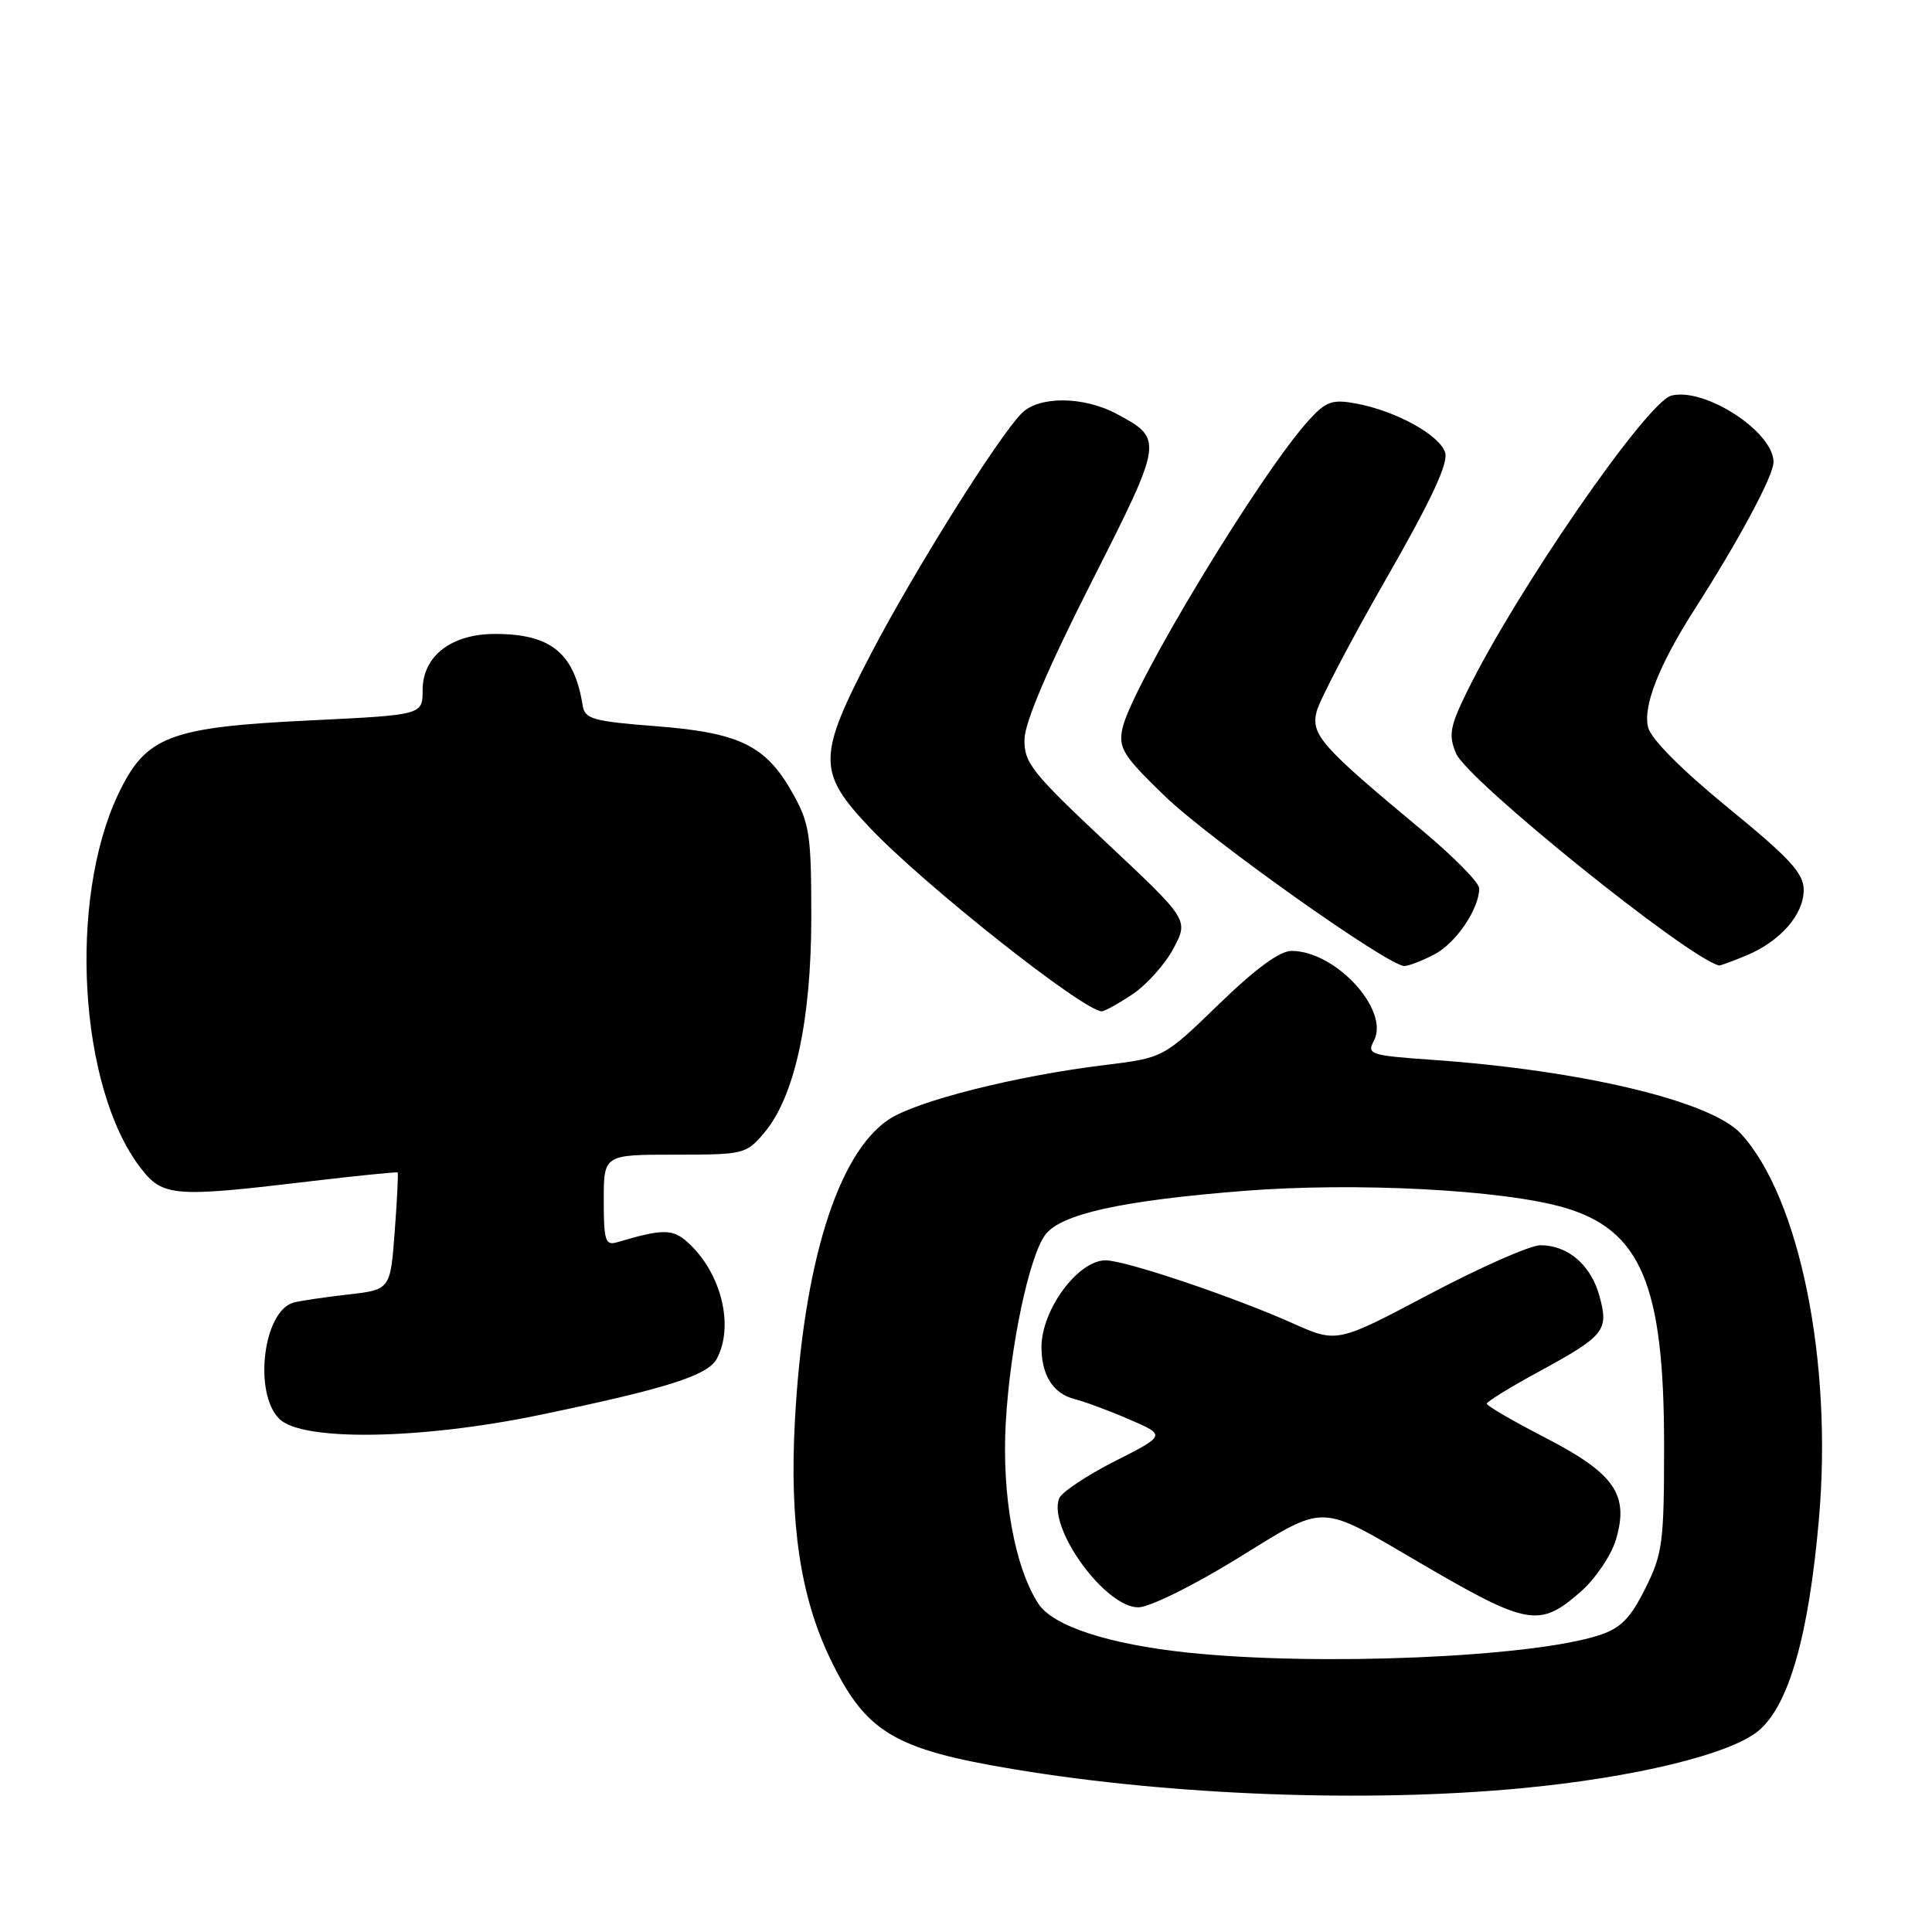 <?xml version="1.0" encoding="UTF-8" standalone="no"?>
<!DOCTYPE svg PUBLIC "-//W3C//DTD SVG 1.1//EN" "http://www.w3.org/Graphics/SVG/1.1/DTD/svg11.dtd" >
<svg xmlns="http://www.w3.org/2000/svg" xmlns:xlink="http://www.w3.org/1999/xlink" version="1.1" viewBox="0 0 256 256">
 <g >
 <path fill="currentColor"
d=" M 201.50 236.96 C 216.52 235.55 229.31 232.45 233.03 229.32 C 237.03 225.96 239.66 216.76 241.01 201.36 C 242.86 180.47 238.47 158.73 230.69 150.23 C 226.74 145.91 209.69 141.83 189.76 140.43 C 181.57 139.86 181.09 139.70 182.04 137.92 C 184.20 133.88 177.01 126.01 171.14 126.00 C 169.57 126.00 166.34 128.37 161.48 133.09 C 154.17 140.17 154.17 140.17 146.34 141.13 C 134.62 142.56 121.50 145.87 117.79 148.32 C 110.99 152.83 106.43 167.47 105.32 188.43 C 104.61 201.77 106.05 211.51 109.94 219.65 C 114.68 229.56 118.38 231.79 134.50 234.46 C 155.40 237.92 181.14 238.88 201.50 236.96 Z  M 71.50 187.49 C 88.38 183.98 93.79 182.26 94.98 180.04 C 97.32 175.67 95.56 168.63 91.14 164.63 C 89.14 162.81 87.82 162.81 81.75 164.61 C 80.22 165.07 80.00 164.38 80.00 159.07 C 80.00 153.00 80.00 153.00 89.41 153.00 C 98.58 153.00 98.88 152.93 101.28 150.08 C 105.30 145.30 107.50 135.21 107.50 121.50 C 107.50 110.55 107.28 109.11 105.00 105.05 C 101.47 98.77 97.99 97.08 86.87 96.22 C 78.59 95.58 77.49 95.27 77.21 93.50 C 76.10 86.52 73.01 84.00 65.59 84.00 C 59.79 84.00 56.00 86.94 56.00 91.44 C 56.00 94.73 56.00 94.73 41.25 95.45 C 22.34 96.36 19.32 97.53 15.65 105.27 C 9.01 119.31 10.47 144.06 18.57 154.68 C 21.55 158.58 22.92 158.70 41.00 156.54 C 47.33 155.79 52.59 155.26 52.69 155.36 C 52.79 155.46 52.62 159.00 52.30 163.22 C 51.72 170.89 51.72 170.89 46.11 171.53 C 43.02 171.88 39.78 172.36 38.90 172.60 C 34.89 173.70 33.55 184.55 37.00 188.00 C 40.01 191.01 55.70 190.77 71.50 187.49 Z  M 150.10 131.72 C 151.97 130.46 154.40 127.74 155.50 125.66 C 157.50 121.88 157.50 121.88 146.59 111.64 C 136.70 102.35 135.69 101.08 135.75 97.95 C 135.80 95.69 138.86 88.51 144.61 77.17 C 154.17 58.29 154.19 58.18 147.96 54.84 C 143.59 52.50 137.69 52.45 135.39 54.75 C 132.34 57.78 121.17 75.60 115.47 86.51 C 108.29 100.27 108.27 102.29 115.25 109.67 C 122.40 117.23 143.59 134.00 145.99 134.00 C 146.38 134.00 148.23 132.97 150.10 131.72 Z  M 190.03 126.48 C 192.91 124.99 196.00 120.45 196.00 117.71 C 196.00 116.94 192.53 113.43 188.30 109.91 C 175.05 98.89 173.69 97.36 174.46 94.28 C 174.84 92.80 178.96 84.92 183.63 76.77 C 189.65 66.27 191.94 61.38 191.49 59.96 C 190.75 57.64 185.00 54.47 179.75 53.48 C 176.59 52.89 175.75 53.16 173.57 55.52 C 167.19 62.40 149.80 91.15 148.71 96.60 C 148.20 99.16 148.87 100.20 154.38 105.52 C 160.34 111.26 183.94 128.00 186.08 128.00 C 186.64 128.00 188.42 127.32 190.03 126.48 Z  M 231.39 126.61 C 235.90 124.73 239.00 121.19 239.00 117.92 C 239.00 115.72 237.18 113.73 229.00 107.05 C 222.82 101.99 218.77 97.93 218.38 96.38 C 217.68 93.58 219.82 88.13 224.50 80.81 C 230.50 71.43 235.00 63.03 235.00 61.22 C 235.00 57.22 225.91 51.30 221.47 52.42 C 218.23 53.23 200.90 78.33 194.38 91.66 C 192.12 96.27 191.92 97.40 192.93 99.82 C 194.39 103.35 223.57 126.88 227.78 127.93 C 227.94 127.97 229.56 127.37 231.39 126.61 Z  M 157.40 218.98 C 146.89 217.87 139.54 215.47 137.60 212.51 C 134.45 207.71 132.72 198.11 133.27 188.50 C 133.84 178.45 136.36 166.48 138.51 163.61 C 140.57 160.86 148.63 159.08 164.81 157.80 C 179.61 156.63 199.07 157.64 207.22 160.00 C 217.43 162.96 220.50 170.23 220.50 191.50 C 220.50 204.43 220.31 205.88 218.00 210.50 C 216.02 214.46 214.75 215.75 211.88 216.68 C 202.90 219.61 174.69 220.80 157.40 218.98 Z  M 209.45 210.91 C 211.39 209.21 213.48 206.12 214.11 204.04 C 215.90 198.06 213.96 195.25 204.75 190.50 C 200.49 188.30 197.01 186.28 197.01 186.00 C 197.01 185.72 200.10 183.82 203.87 181.77 C 212.66 176.98 213.20 176.31 211.93 171.71 C 210.80 167.61 207.76 165.00 204.11 165.00 C 202.77 165.00 196.16 167.92 189.42 171.48 C 177.17 177.96 177.17 177.96 171.33 175.36 C 163.37 171.80 149.10 167.00 146.49 167.00 C 142.84 167.00 138.00 173.56 138.00 178.50 C 138.00 182.23 139.56 184.67 142.38 185.38 C 143.72 185.72 146.99 186.93 149.66 188.09 C 154.50 190.18 154.50 190.18 147.70 193.63 C 143.97 195.52 140.65 197.74 140.34 198.55 C 138.82 202.52 146.47 213.02 150.85 212.98 C 152.33 212.96 158.12 210.11 163.92 206.53 C 175.88 199.16 174.53 199.13 188.19 207.11 C 202.44 215.44 203.98 215.71 209.45 210.91 Z "/>
</g>
</svg>
